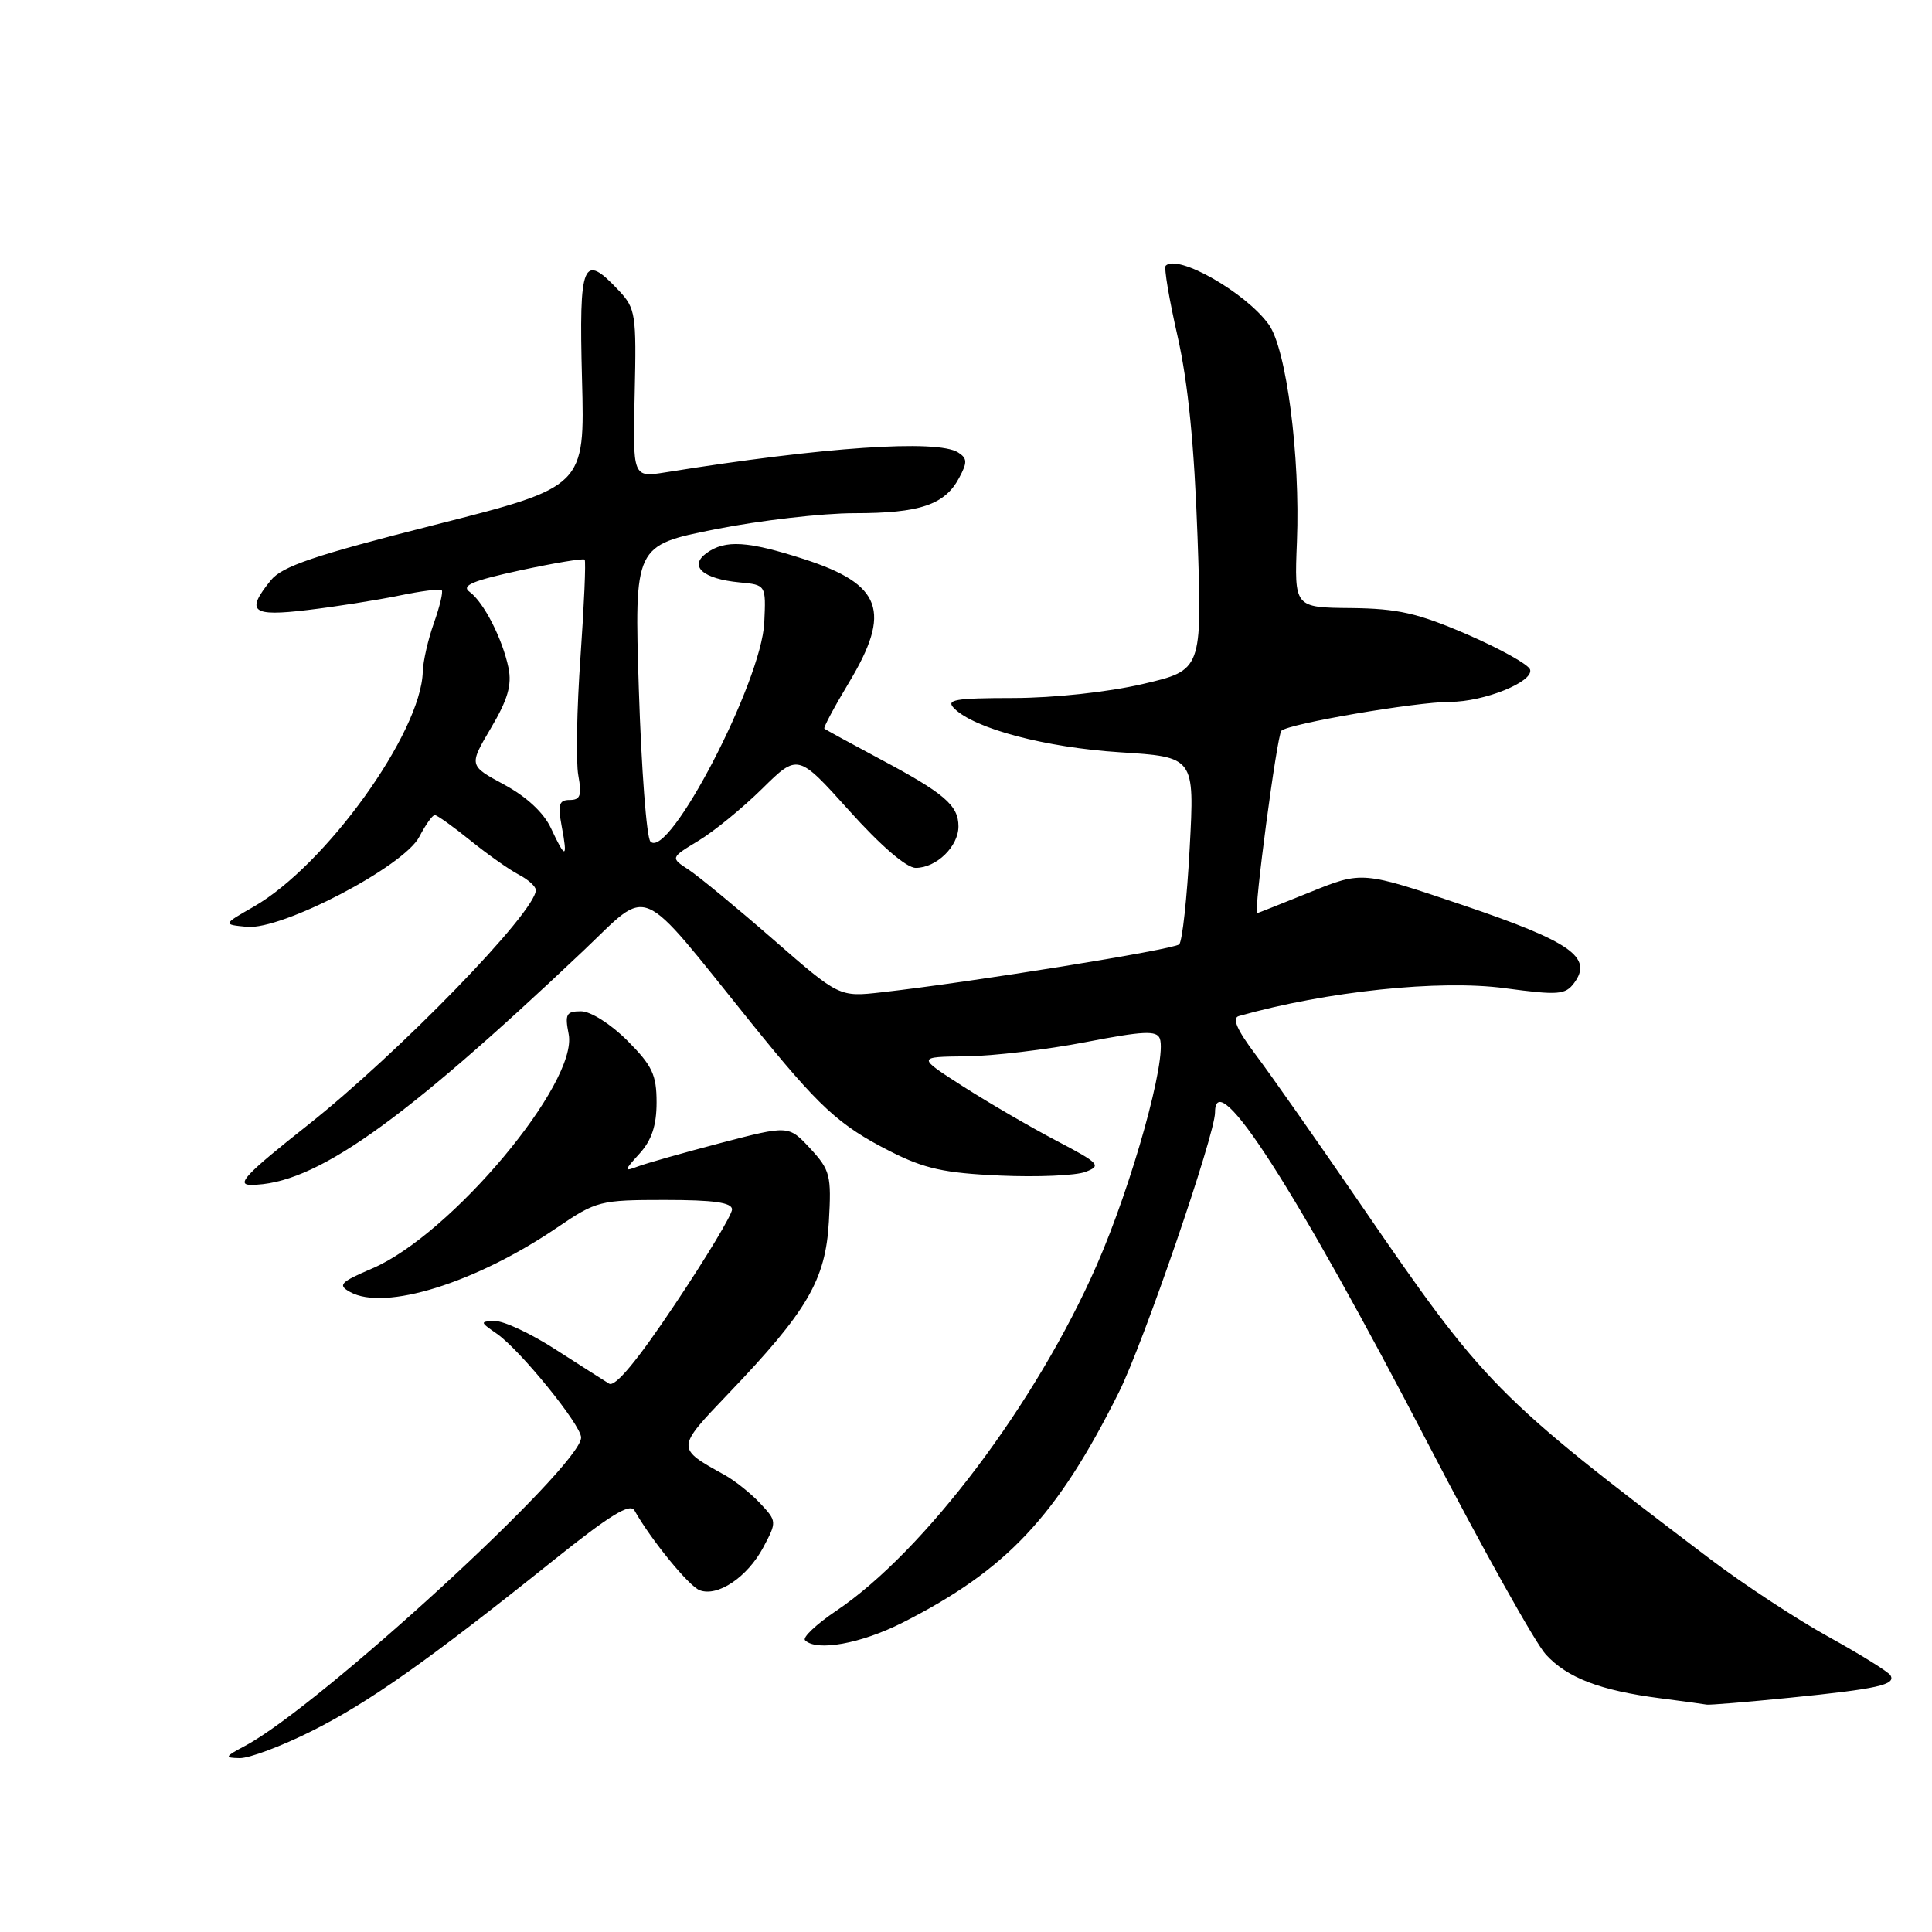 <?xml version="1.0" encoding="UTF-8" standalone="no"?>
<!DOCTYPE svg PUBLIC "-//W3C//DTD SVG 1.1//EN" "http://www.w3.org/Graphics/SVG/1.1/DTD/svg11.dtd" >
<svg xmlns="http://www.w3.org/2000/svg" xmlns:xlink="http://www.w3.org/1999/xlink" version="1.1" viewBox="0 0 256 256">
 <g >
 <path fill="currentColor"
d=" M 41.27 229.39 C 48.83 225.62 56.82 219.98 73.40 206.70 C 80.79 200.78 83.49 199.12 84.07 200.14 C 86.26 204.03 91.28 210.17 92.70 210.71 C 95.09 211.63 99.03 208.98 101.13 205.05 C 102.95 201.63 102.94 201.57 100.73 199.20 C 99.50 197.89 97.38 196.19 96.00 195.43 C 89.56 191.86 89.56 191.95 96.51 184.67 C 106.98 173.73 109.39 169.61 109.83 161.88 C 110.18 155.74 110.01 155.05 107.36 152.18 C 104.50 149.10 104.50 149.10 95.50 151.45 C 90.55 152.75 85.60 154.15 84.50 154.57 C 82.64 155.27 82.66 155.15 84.75 152.85 C 86.35 151.08 87.00 149.13 87.00 146.07 C 87.00 142.40 86.42 141.19 83.12 137.88 C 80.92 135.68 78.26 134.00 76.99 134.00 C 75.03 134.00 74.83 134.38 75.35 137.02 C 76.64 143.46 59.77 163.60 49.34 168.07 C 45.07 169.90 44.72 170.27 46.38 171.19 C 50.96 173.76 63.03 170.00 73.85 162.64 C 79.01 159.13 79.51 159.00 88.10 159.00 C 94.58 159.00 97.00 159.34 97.00 160.26 C 97.00 160.95 93.61 166.59 89.46 172.79 C 84.46 180.28 81.52 183.83 80.71 183.34 C 80.05 182.93 76.84 180.89 73.59 178.80 C 70.35 176.71 66.75 175.02 65.59 175.05 C 63.57 175.10 63.57 175.16 65.85 176.74 C 68.93 178.89 77.00 188.82 77.00 190.48 C 77.00 194.27 42.37 226.06 32.50 231.32 C 29.76 232.78 29.70 232.92 31.77 232.96 C 33.03 232.98 37.30 231.38 41.27 229.39 Z  M 237.14 224.96 C 248.79 223.79 251.27 223.24 250.49 221.98 C 250.19 221.51 246.50 219.21 242.28 216.88 C 238.06 214.55 230.98 209.90 226.55 206.54 C 198.11 184.98 196.75 183.60 180.23 159.49 C 174.58 151.25 168.35 142.36 166.38 139.75 C 163.89 136.44 163.22 134.89 164.16 134.63 C 175.79 131.35 190.76 129.78 199.39 130.94 C 206.49 131.89 207.41 131.82 208.58 130.25 C 211.10 126.85 208.16 124.79 193.91 119.96 C 180.50 115.42 180.50 115.42 173.61 118.21 C 169.82 119.74 166.66 121.00 166.58 121.00 C 166.08 121.00 169.21 97.39 169.79 96.83 C 170.75 95.89 187.59 93.01 192.13 93.00 C 196.66 93.00 203.27 90.32 202.74 88.71 C 202.52 88.05 198.77 85.96 194.42 84.07 C 187.84 81.23 185.23 80.64 179.00 80.57 C 171.50 80.50 171.50 80.50 171.85 71.78 C 172.30 60.46 170.46 46.25 168.12 43.00 C 165.06 38.76 156.05 33.62 154.46 35.21 C 154.21 35.45 154.92 39.67 156.04 44.58 C 157.43 50.73 158.25 58.99 158.68 71.15 C 159.29 88.80 159.29 88.80 151.40 90.64 C 146.79 91.71 139.67 92.48 134.29 92.49 C 126.48 92.50 125.28 92.71 126.44 93.87 C 129.13 96.56 138.56 99.05 148.40 99.68 C 158.29 100.31 158.29 100.31 157.64 112.36 C 157.29 118.98 156.66 124.73 156.25 125.13 C 155.54 125.82 128.83 130.13 116.85 131.48 C 111.21 132.12 111.21 132.12 102.44 124.47 C 97.62 120.27 92.58 116.12 91.25 115.24 C 88.83 113.66 88.83 113.66 92.54 111.41 C 94.59 110.18 98.39 107.07 100.99 104.51 C 105.72 99.85 105.72 99.85 112.53 107.42 C 116.70 112.07 120.11 115.00 121.34 115.00 C 124.08 115.00 127.00 112.16 127.00 109.50 C 127.00 106.71 125.15 105.12 116.50 100.52 C 112.65 98.46 109.38 96.68 109.23 96.54 C 109.09 96.41 110.55 93.67 112.48 90.46 C 118.17 81.01 116.88 77.43 106.55 74.09 C 99.06 71.67 96.08 71.49 93.60 73.30 C 91.24 75.03 93.15 76.71 98.00 77.17 C 101.50 77.50 101.50 77.50 101.27 82.50 C 100.90 90.36 88.56 114.07 86.18 111.50 C 85.67 110.95 84.99 101.90 84.65 91.38 C 84.05 72.27 84.05 72.27 94.78 70.13 C 100.67 68.96 108.97 68.00 113.20 68.00 C 121.89 68.00 125.19 66.89 127.09 63.32 C 128.20 61.26 128.18 60.73 126.95 59.95 C 124.18 58.20 109.15 59.22 88.17 62.59 C 83.84 63.28 83.84 63.28 84.10 52.14 C 84.34 41.65 84.22 40.86 82.00 38.50 C 77.22 33.41 76.71 34.64 77.12 50.25 C 77.50 64.50 77.50 64.50 57.63 69.54 C 41.65 73.59 37.39 75.03 35.88 76.90 C 32.51 81.06 33.33 81.72 40.75 80.83 C 44.46 80.39 49.90 79.53 52.83 78.93 C 55.76 78.32 58.33 77.99 58.53 78.20 C 58.74 78.41 58.27 80.36 57.50 82.54 C 56.72 84.72 56.06 87.62 56.02 89.00 C 55.80 97.09 43.15 114.68 33.62 120.14 C 29.50 122.50 29.50 122.50 32.72 122.81 C 37.34 123.26 53.54 114.80 55.56 110.88 C 56.38 109.30 57.30 108.00 57.61 108.00 C 57.91 108.00 60.04 109.52 62.33 111.37 C 64.62 113.22 67.51 115.26 68.75 115.90 C 69.99 116.55 71.00 117.46 71.00 117.94 C 71.00 120.84 52.83 139.55 40.72 149.13 C 32.62 155.53 31.22 157.00 33.25 157.00 C 41.61 157.00 53.03 148.96 77.28 126.00 C 86.30 117.46 84.27 116.59 99.51 135.50 C 108.57 146.73 111.11 149.08 118.00 152.58 C 122.50 154.86 125.14 155.44 132.50 155.77 C 137.45 155.99 142.55 155.77 143.83 155.28 C 145.99 154.46 145.70 154.15 139.94 151.13 C 136.51 149.33 130.96 146.10 127.60 143.95 C 121.50 140.04 121.50 140.04 128.00 139.97 C 131.57 139.93 138.70 139.08 143.83 138.09 C 151.48 136.61 153.26 136.52 153.68 137.61 C 154.67 140.20 150.03 156.88 145.33 167.62 C 137.35 185.86 122.50 205.57 110.82 213.43 C 108.17 215.22 106.31 216.97 106.67 217.34 C 108.20 218.86 114.07 217.80 119.59 215.01 C 133.40 208.01 140.04 200.94 148.25 184.50 C 151.49 178.03 161.00 150.34 161.00 147.40 C 161.00 140.92 171.66 157.50 189.26 191.37 C 196.44 205.19 203.45 217.73 204.83 219.23 C 207.67 222.33 212.04 224.00 219.99 225.03 C 223.02 225.42 225.79 225.80 226.14 225.87 C 226.50 225.94 231.45 225.53 237.14 224.96 Z  M 73.00 109.73 C 72.05 107.69 69.77 105.57 66.81 103.97 C 62.12 101.44 62.12 101.44 65.05 96.47 C 67.28 92.71 67.84 90.77 67.38 88.50 C 66.58 84.65 64.11 79.80 62.22 78.42 C 61.08 77.59 62.59 76.95 68.94 75.57 C 73.45 74.60 77.29 73.96 77.47 74.15 C 77.65 74.34 77.40 80.12 76.92 87.00 C 76.43 93.88 76.30 100.96 76.63 102.75 C 77.11 105.39 76.90 106.00 75.50 106.00 C 74.07 106.00 73.89 106.60 74.43 109.50 C 75.25 113.83 74.93 113.88 73.00 109.73 Z "/>
</g>
</svg>